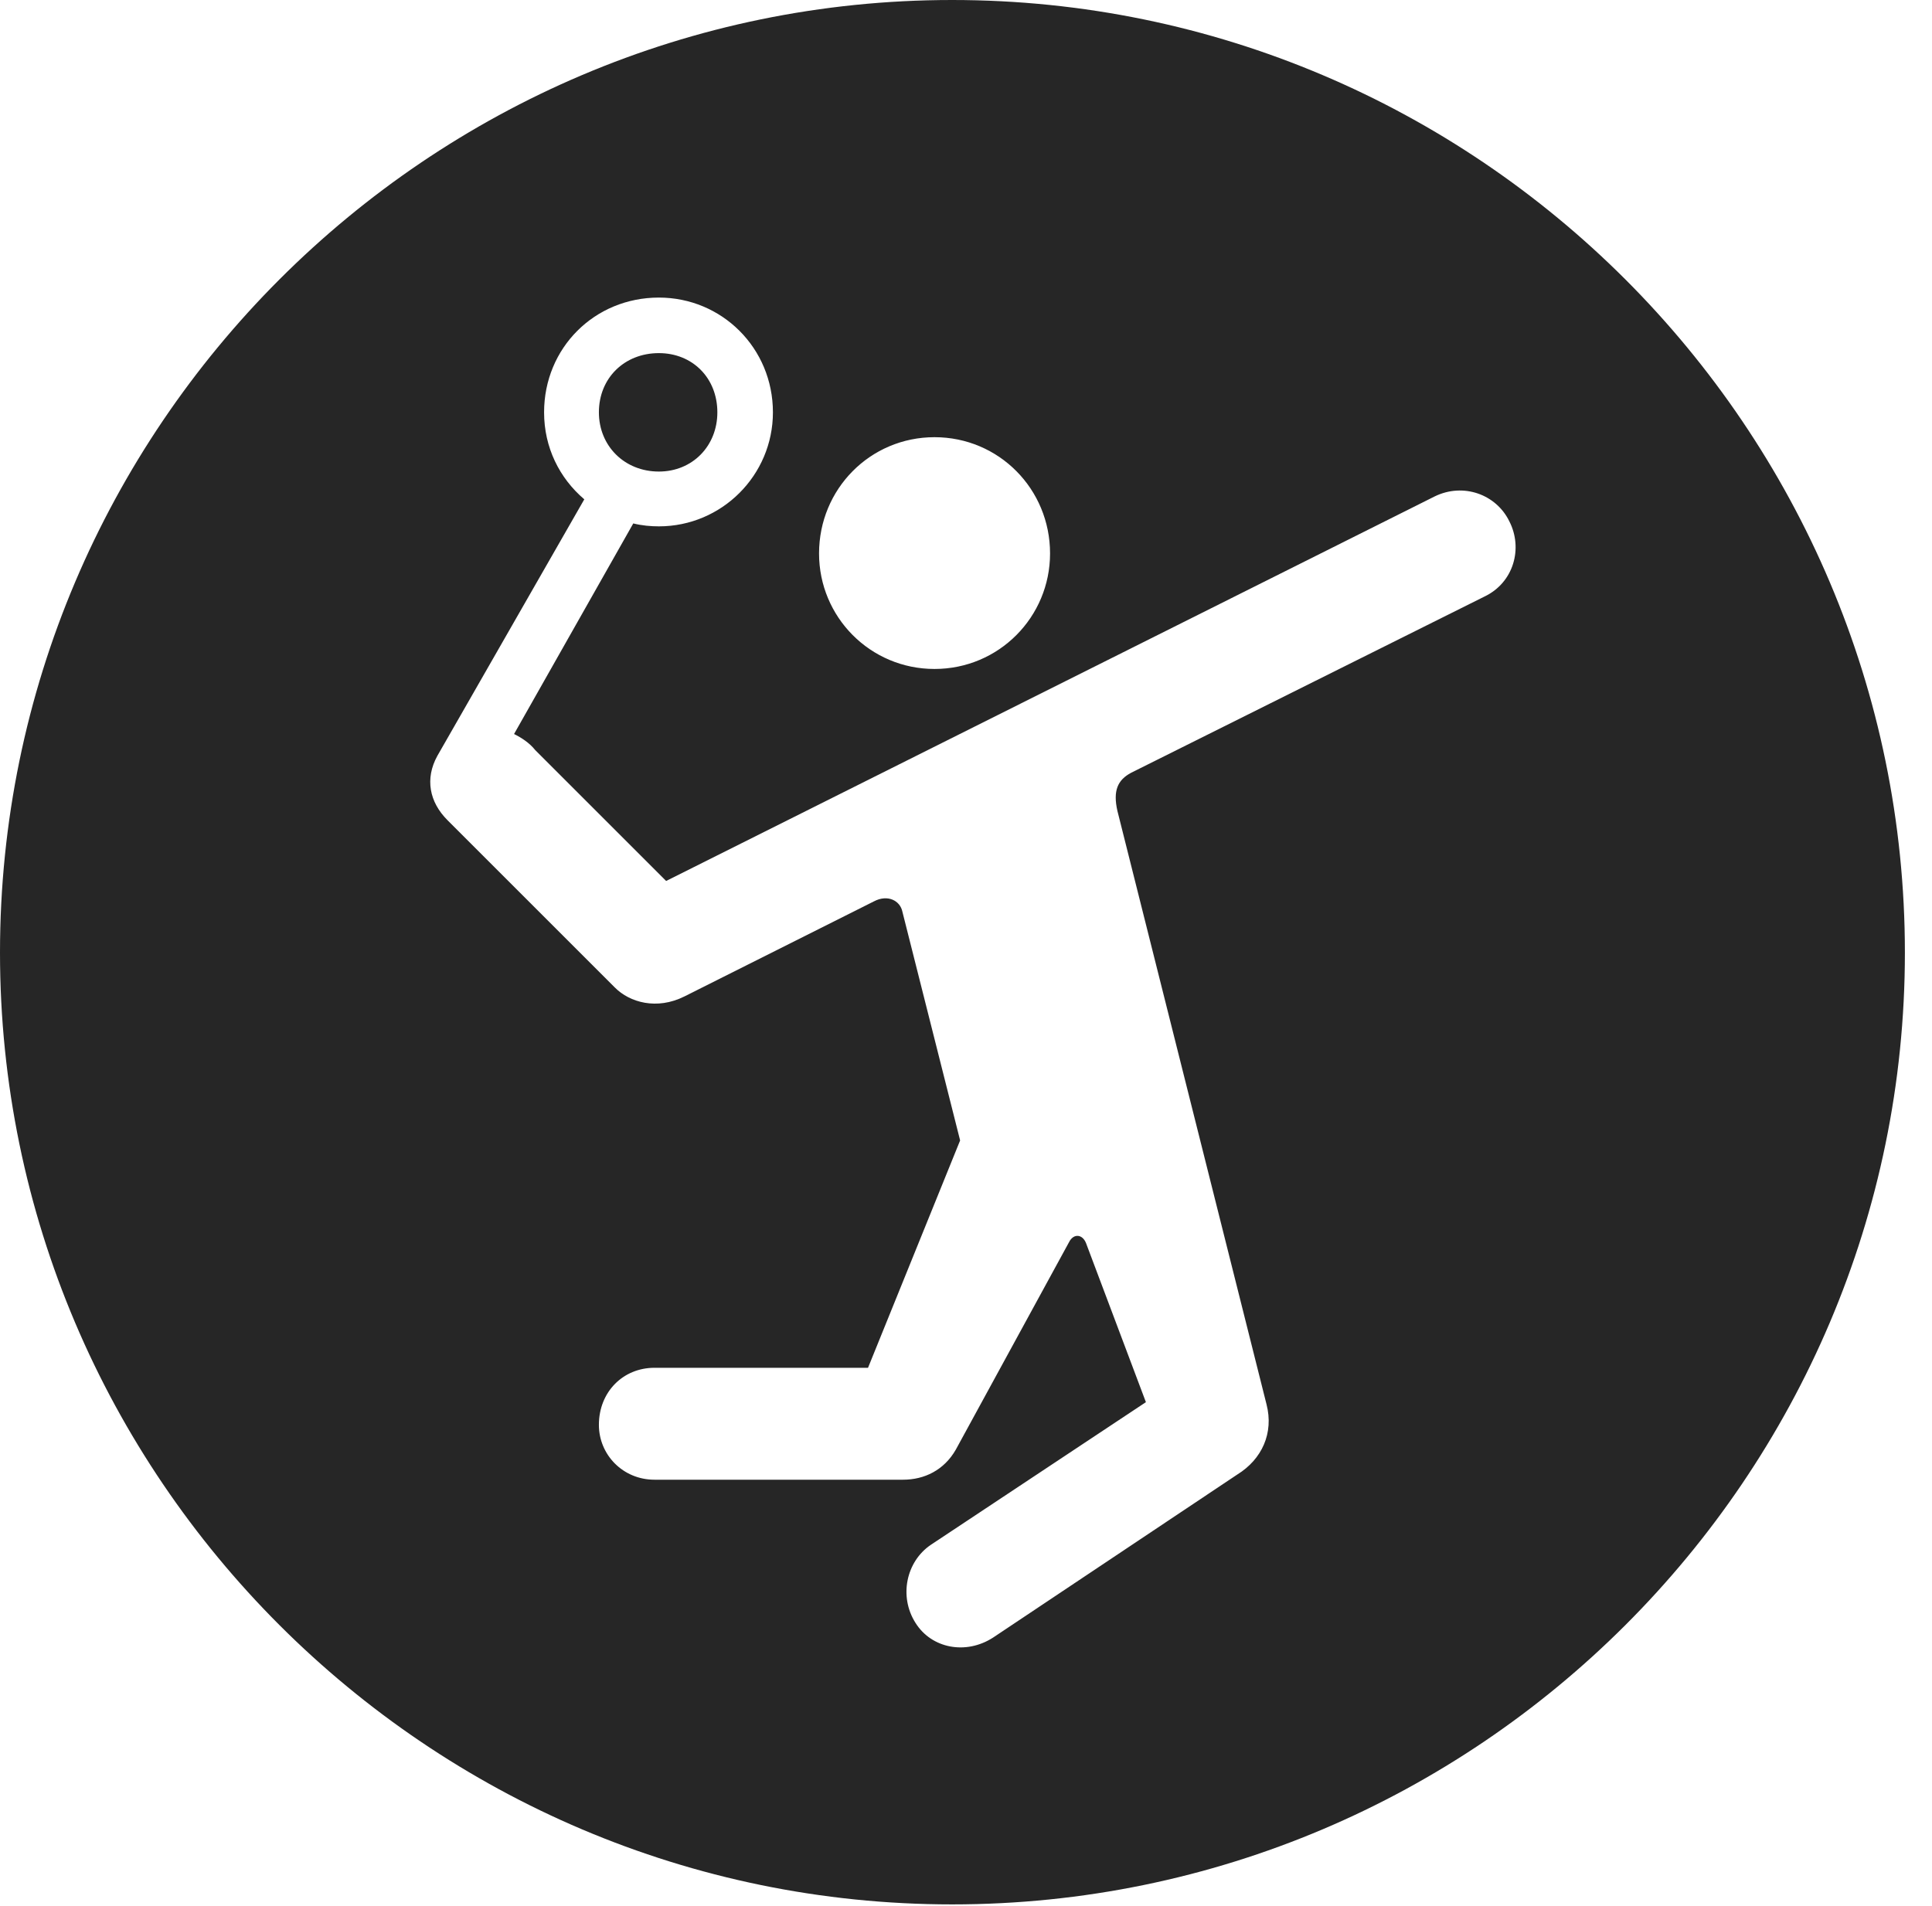 <?xml version="1.0" encoding="UTF-8"?>
<!--Generator: Apple Native CoreSVG 326-->
<!DOCTYPE svg
PUBLIC "-//W3C//DTD SVG 1.1//EN"
       "http://www.w3.org/Graphics/SVG/1.1/DTD/svg11.dtd">
<svg version="1.1" xmlns="http://www.w3.org/2000/svg" xmlns:xlink="http://www.w3.org/1999/xlink" viewBox="0 0 25.801 25.459">
 <g>
  <rect height="25.459" opacity="0" width="25.801" x="0" y="0"/>
  <path d="M25.439 12.725C25.439 19.727 19.727 25.439 12.715 25.439C5.713 25.439 0 19.727 0 12.725C0 5.713 5.713 0 12.715 0C19.727 0 25.439 5.713 25.439 12.725ZM7.266 5.508C7.266 5.977 7.471 6.387 7.803 6.67L5.84 10.098C5.674 10.4 5.732 10.713 5.977 10.957L8.213 13.193C8.408 13.389 8.77 13.496 9.141 13.31L11.67 12.041C11.855 11.943 12.021 12.031 12.051 12.178L12.822 15.234L11.592 18.271L8.74 18.271C8.32 18.271 7.998 18.594 7.998 19.033C7.998 19.434 8.32 19.766 8.74 19.766L12.06 19.766C12.344 19.766 12.607 19.639 12.764 19.365L14.277 16.592C14.336 16.475 14.453 16.484 14.502 16.602L15.303 18.73L12.432 20.635C12.1 20.859 12.002 21.328 12.227 21.68C12.441 22.021 12.9 22.109 13.262 21.875L16.523 19.697C16.855 19.492 17.012 19.141 16.914 18.76L14.922 10.83C14.863 10.566 14.922 10.42 15.107 10.322L19.824 7.969C20.215 7.783 20.342 7.324 20.156 6.963C19.98 6.602 19.541 6.445 19.16 6.631L8.896 11.768L7.148 10.02C7.07 9.922 6.963 9.854 6.865 9.805L8.457 6.992C8.574 7.021 8.691 7.031 8.799 7.031C9.639 7.031 10.322 6.348 10.322 5.508C10.322 4.648 9.639 3.975 8.799 3.975C7.939 3.975 7.266 4.648 7.266 5.508ZM10.938 7.393C10.938 8.242 11.621 8.936 12.48 8.936C13.34 8.936 14.023 8.242 14.023 7.393C14.023 6.533 13.34 5.84 12.48 5.84C11.621 5.84 10.938 6.533 10.938 7.393ZM9.58 5.508C9.58 5.957 9.248 6.299 8.799 6.299C8.34 6.299 7.998 5.957 7.998 5.508C7.998 5.049 8.34 4.717 8.799 4.717C9.248 4.717 9.58 5.049 9.58 5.508Z" fill="black" fill-opacity="0.85"/>
 </g>
</svg>
